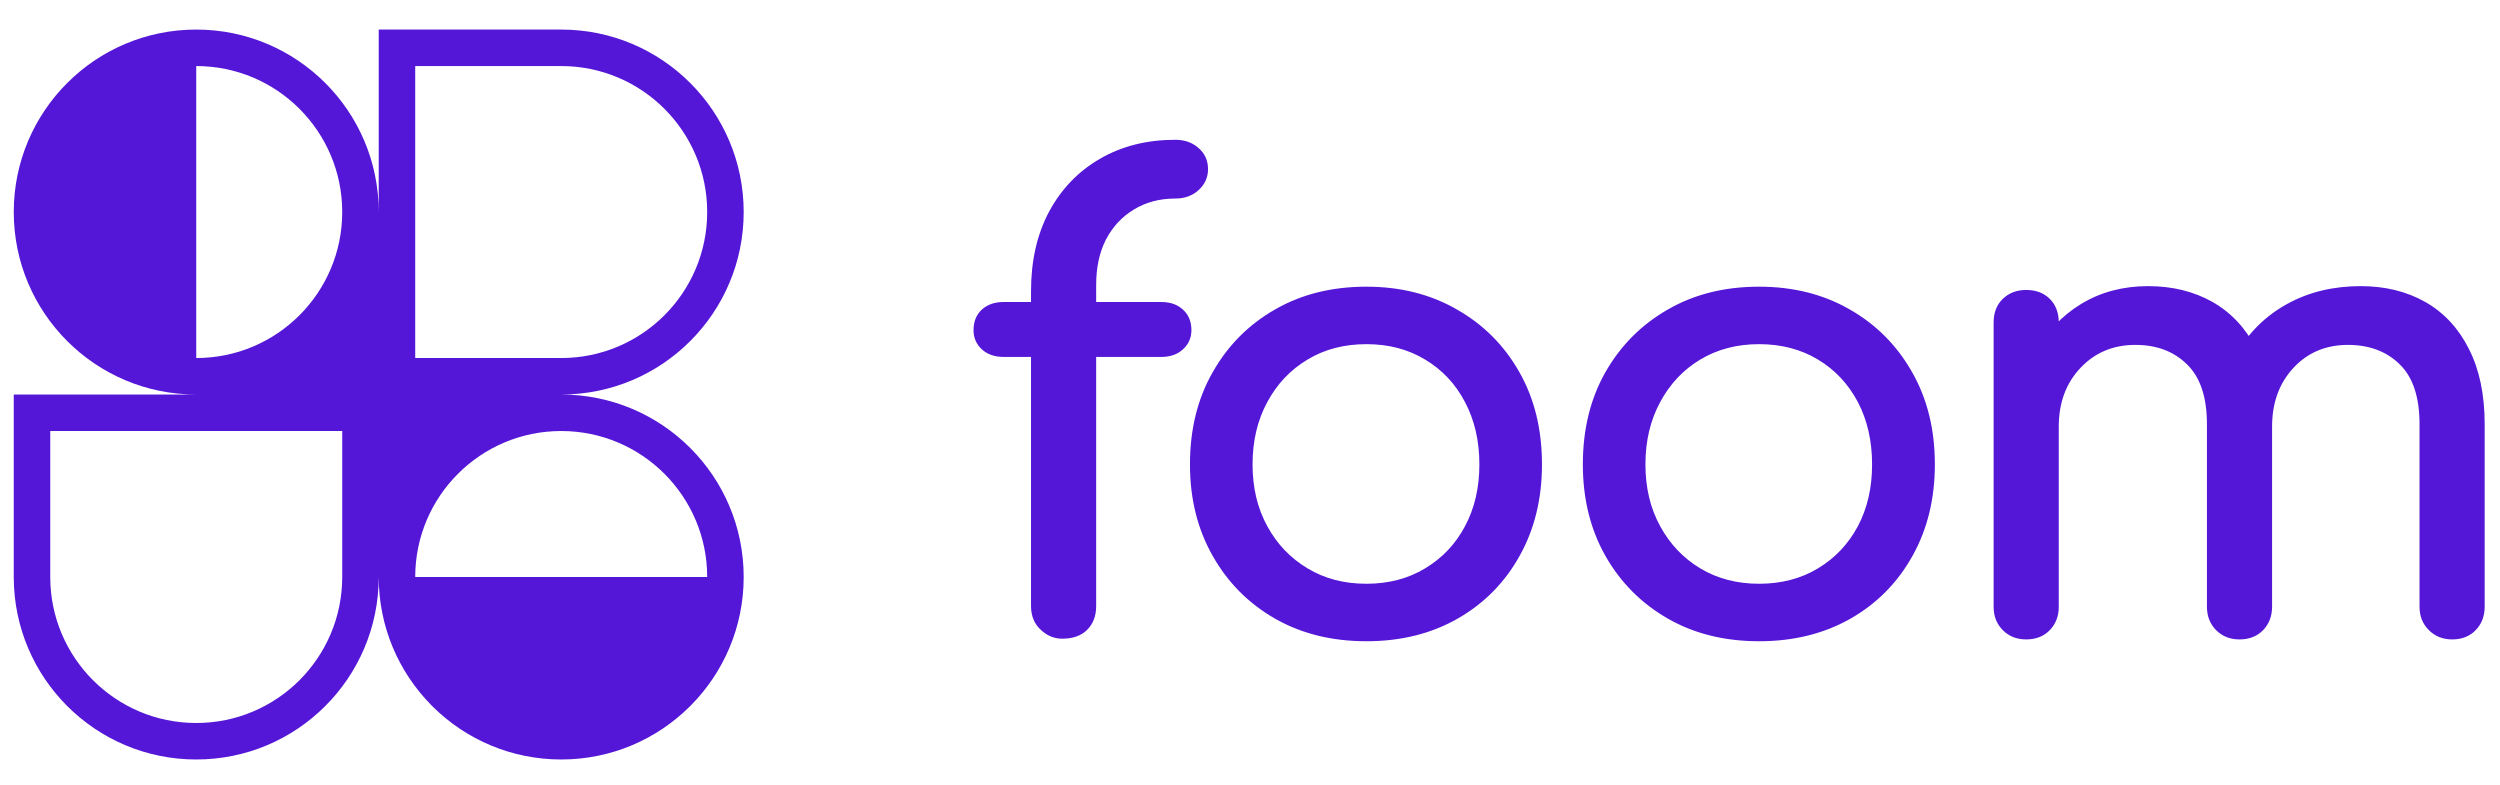 <svg viewBox="0 0 137 43" xmlns="http://www.w3.org/2000/svg" data-logo="logo">
        <g transform="translate(0, 1) rotate(0)" id="logogram" style="opacity: 1;"><path fill="#5417D7" d="M10.754 0.62C16.277 0.62 20.754 5.097 20.754 10.62V0.62H30.754C36.277 0.62 40.754 5.097 40.754 10.62C40.754 16.143 36.277 20.62 30.754 20.62C36.277 20.62 40.754 25.097 40.754 30.62C40.754 33.362 39.651 35.847 37.863 37.653L37.825 37.691L37.792 37.724C35.985 39.514 33.499 40.62 30.754 40.62C28.029 40.62 25.557 39.529 23.753 37.76C23.73 37.737 23.707 37.714 23.683 37.691C23.661 37.669 23.64 37.647 23.618 37.625C21.847 35.821 20.754 33.348 20.754 30.62C20.754 36.143 16.277 40.62 10.754 40.62C5.232 40.62 0.754 36.143 0.754 30.62V20.62H10.754C5.232 20.62 0.754 16.143 0.754 10.62C0.754 5.097 5.232 0.62 10.754 0.62ZM18.754 10.62C18.754 15.038 15.173 18.62 10.754 18.62V2.62C15.173 2.62 18.754 6.202 18.754 10.62ZM38.754 30.62C38.754 26.202 35.173 22.62 30.754 22.62C26.336 22.62 22.754 26.202 22.754 30.62H38.754ZM2.754 22.62V30.62C2.754 35.038 6.336 38.62 10.754 38.62C15.173 38.62 18.754 35.038 18.754 30.62V22.62H2.754ZM22.754 18.62V2.62H30.754C35.173 2.62 38.754 6.202 38.754 10.62C38.754 15.038 35.173 18.62 30.754 18.62H22.754Z" clip-rule="evenodd" fill-rule="evenodd"></path></g>
        <g transform="translate(47, 8)" id="logotype" style="opacity: 1;"><path d="M11.21 27L11.21 27Q10.55 27 10.03 26.51Q9.50 26.02 9.50 25.21L9.50 25.21L9.50 7.96Q9.50 5.44 10.50 3.58Q11.50 1.73 13.28 0.70Q15.07-0.34 17.41-0.34L17.41-0.34Q18.18-0.34 18.69 0.12Q19.20 0.57 19.20 1.27L19.20 1.27Q19.20 1.94 18.69 2.41Q18.18 2.88 17.41 2.88L17.41 2.88Q16.12 2.88 15.14 3.48Q14.16 4.07 13.61 5.12Q13.07 6.17 13.07 7.61L13.07 7.61L13.07 25.21Q13.07 26.02 12.58 26.51Q12.09 27 11.21 27ZM16.64 11.56L8.00 11.56Q7.26 11.56 6.80 11.14Q6.35 10.72 6.35 10.09L6.35 10.09Q6.35 9.39 6.80 8.97Q7.26 8.55 8.00 8.55L8.00 8.55L16.64 8.55Q17.38 8.55 17.83 8.97Q18.29 9.39 18.29 10.09L18.29 10.09Q18.29 10.72 17.83 11.14Q17.38 11.56 16.64 11.56L16.64 11.56ZM27.88 27.14L27.88 27.14Q25.04 27.14 22.87 25.90Q20.70 24.66 19.46 22.47Q18.21 20.28 18.21 17.45L18.21 17.45Q18.21 14.57 19.46 12.39Q20.70 10.20 22.87 8.96Q25.04 7.71 27.88 7.71L27.88 7.71Q30.67 7.71 32.84 8.96Q35.02 10.20 36.26 12.39Q37.50 14.57 37.50 17.45L37.50 17.45Q37.50 20.28 36.27 22.47Q35.05 24.66 32.88 25.90Q30.71 27.14 27.88 27.14ZM27.88 23.99L27.88 23.99Q29.70 23.99 31.09 23.15Q32.50 22.31 33.28 20.84Q34.07 19.37 34.07 17.45L34.07 17.45Q34.07 15.52 33.28 14.03Q32.50 12.54 31.09 11.70Q29.70 10.86 27.88 10.86L27.88 10.86Q26.05 10.86 24.66 11.70Q23.25 12.54 22.45 14.03Q21.64 15.52 21.64 17.45L21.64 17.45Q21.64 19.37 22.45 20.84Q23.25 22.31 24.66 23.15Q26.05 23.99 27.88 23.99ZM49.40 27.14L49.40 27.14Q46.56 27.14 44.40 25.90Q42.23 24.66 40.98 22.47Q39.74 20.28 39.74 17.45L39.74 17.45Q39.74 14.57 40.98 12.39Q42.23 10.20 44.40 8.96Q46.56 7.71 49.40 7.71L49.40 7.71Q52.20 7.71 54.37 8.96Q56.54 10.20 57.78 12.39Q59.03 14.57 59.03 17.45L59.03 17.45Q59.03 20.28 57.80 22.47Q56.58 24.66 54.41 25.90Q52.23 27.14 49.40 27.14ZM49.40 23.99L49.40 23.99Q51.22 23.99 52.62 23.15Q54.02 22.31 54.81 20.84Q55.59 19.37 55.59 17.45L55.59 17.45Q55.59 15.52 54.81 14.03Q54.02 12.54 52.62 11.70Q51.22 10.86 49.40 10.86L49.40 10.86Q47.58 10.86 46.18 11.70Q44.78 12.54 43.98 14.03Q43.17 15.52 43.17 17.45L43.17 17.45Q43.17 19.37 43.98 20.84Q44.78 22.31 46.18 23.15Q47.58 23.99 49.40 23.99ZM87.38 27.04L87.38 27.04Q86.61 27.04 86.10 26.53Q85.59 26.02 85.59 25.25L85.59 25.25L85.59 15.24Q85.59 13.03 84.51 11.97Q83.42 10.90 81.67 10.90L81.67 10.90Q79.85 10.90 78.68 12.16Q77.51 13.42 77.51 15.38L77.51 15.38L74.60 15.38Q74.60 13.10 75.58 11.37Q76.56 9.64 78.33 8.66Q80.10 7.68 82.37 7.68L82.37 7.68Q84.37 7.68 85.91 8.55Q87.45 9.43 88.30 11.13Q89.16 12.82 89.16 15.24L89.16 15.24L89.16 25.25Q89.16 26.02 88.67 26.53Q88.18 27.04 87.38 27.04ZM64.03 27.04L64.03 27.04Q63.26 27.04 62.75 26.53Q62.25 26.02 62.25 25.25L62.25 25.25L62.25 9.67Q62.25 8.87 62.75 8.38Q63.26 7.89 64.03 7.89L64.03 7.89Q64.84 7.89 65.33 8.38Q65.82 8.87 65.82 9.67L65.82 9.67L65.82 25.25Q65.82 26.02 65.33 26.53Q64.84 27.04 64.03 27.04ZM75.72 27.04L75.72 27.04Q74.95 27.04 74.44 26.53Q73.94 26.02 73.94 25.25L73.94 25.25L73.94 15.24Q73.94 13.03 72.85 11.97Q71.77 10.90 70.02 10.90L70.02 10.90Q68.20 10.90 67.01 12.16Q65.82 13.42 65.82 15.38L65.82 15.38L63.61 15.38Q63.61 13.10 64.52 11.37Q65.43 9.64 67.04 8.66Q68.65 7.68 70.72 7.68L70.72 7.68Q72.71 7.68 74.25 8.55Q75.79 9.43 76.65 11.13Q77.51 12.82 77.51 15.24L77.51 15.24L77.51 25.25Q77.51 26.02 77.02 26.53Q76.53 27.04 75.72 27.04Z" fill="#5417D7"></path></g>
        
      </svg>